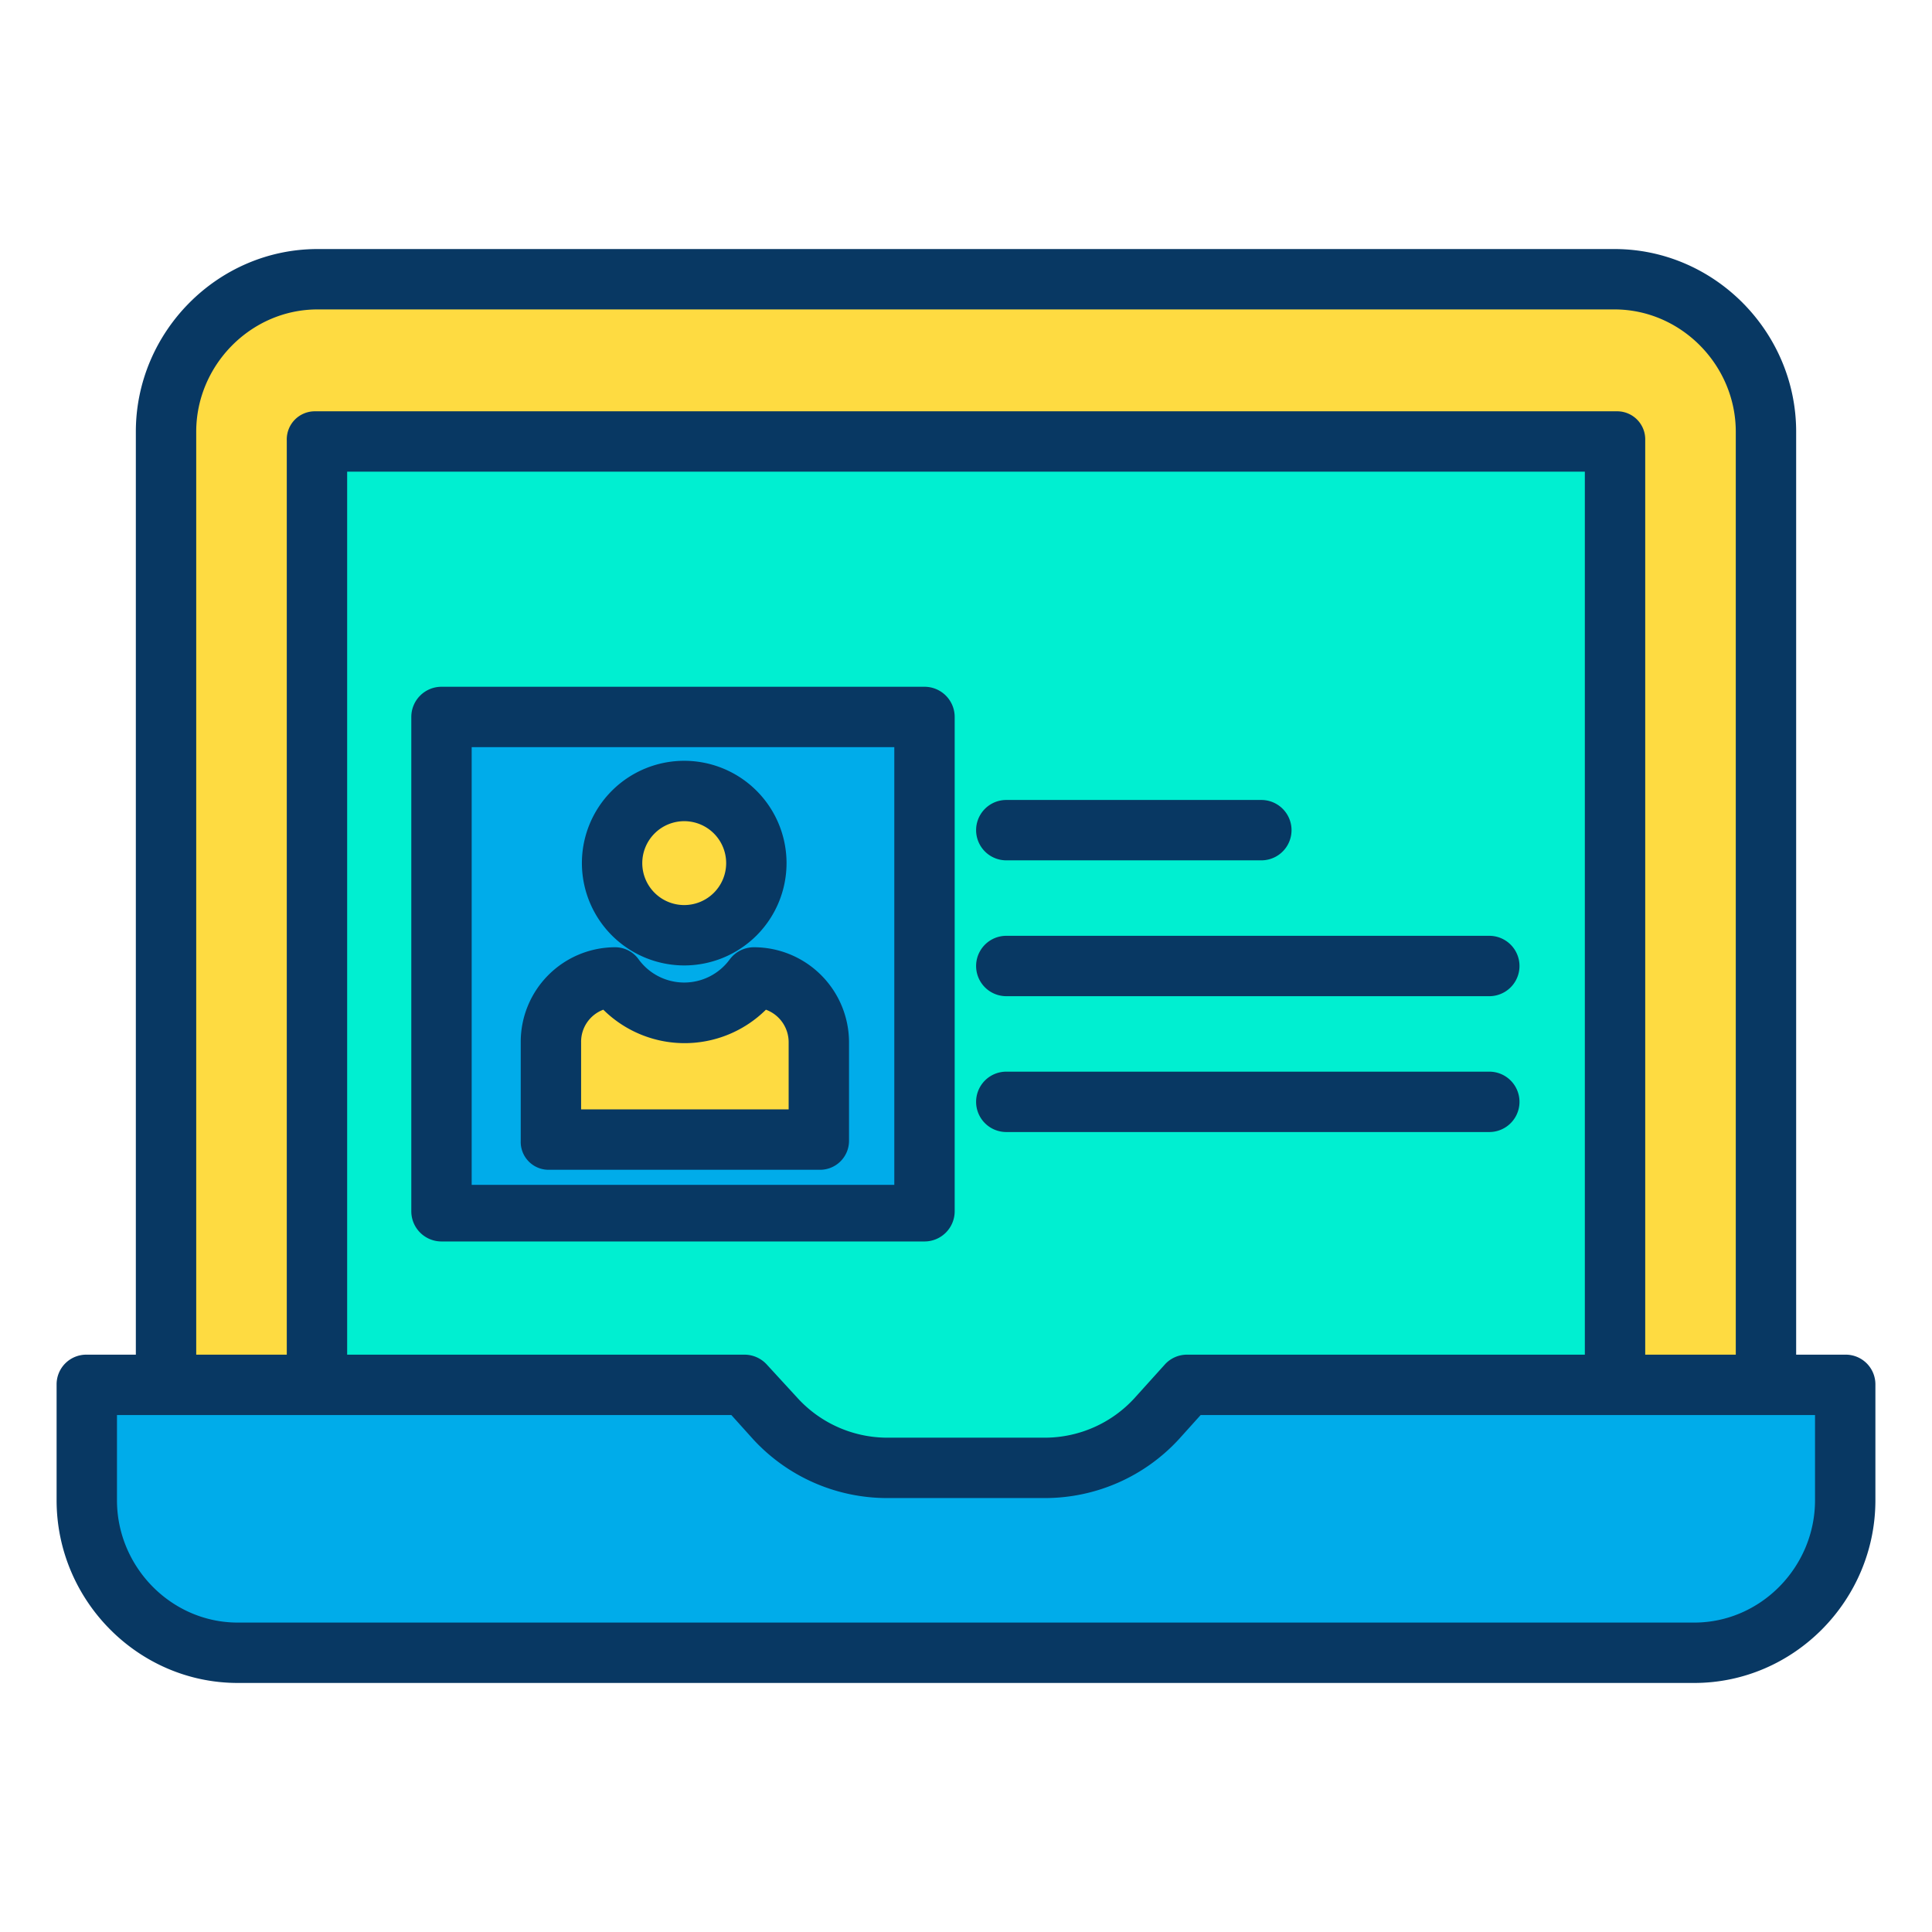 <svg xmlns="http://www.w3.org/2000/svg" data-name="Layer 1" viewBox="0 0 512 512"><g data-name="&lt;Group&gt;"><path fill="#00acea" d="M488.99,366.83v30.76a40,40,0,0,1-40,40H63.01a40,40,0,0,1-40-40V366.83H197.32l8.12,8.81a39.983,39.983,0,0,0,29.41,12.89h42.3a39.983,39.983,0,0,0,29.41-12.89l8.12-8.81H488.99Z" data-name="&lt;Group&gt;"/><path fill="#fedb41" d="M467.85,366.78v.05H428.38V116.71H83.62V366.83H44.15V114.41a40,40,0,0,1,40-40h343.7a40,40,0,0,1,40,40Z" data-name="&lt;Group&gt;"/><path fill="#00efd1" d="M428.38,366.19v.64H314.68l-8.12,8.81a39.983,39.983,0,0,1-29.41,12.89h-42.3a39.983,39.983,0,0,1-29.41-12.89l-8.12-8.81H83.62V116.71H428.38ZM245.32,321.72V190.28h-128V321.72Z" data-name="&lt;Group&gt;"/><path fill="#00acea" d="M245.32,190.28V321.72h-128V190.28ZM217,302.38V276.23a17.2,17.2,0,0,0-17.2-17.2,22.933,22.933,0,0,1-36.96,0,17.2,17.2,0,0,0-17.2,17.2v26.15Zm-16.57-73.65a19.11,19.11,0,1,0-19.11,19.12A19.109,19.109,0,0,0,200.43,228.73Z" data-name="&lt;Group&gt;"/><path fill="#fedb41" d="M217 276.23v26.15H145.64V276.23a17.2 17.2 0 0 1 17.2-17.2 22.933 22.933 0 0 0 36.96 0A17.2 17.2 0 0 1 217 276.23zM181.32 209.62a19.115 19.115 0 1 1-19.11 19.11A19.109 19.109 0 0 1 181.32 209.62z" data-name="&lt;Group&gt;"/></g><g data-name="&lt;Group&gt;"><g data-name=" Group "><g data-name="&lt;Group&gt;"><path fill="#083863" d="M488.99,359H476V114.41C476,87.942,454.317,66,427.85,66H84.15C57.683,66,36,87.942,36,114.41V359H23.01A7.866,7.866,0,0,0,15,366.83v30.76C15,424.057,36.542,446,63.01,446H448.99c26.468,0,48.01-21.943,48.01-48.41V366.83A7.866,7.866,0,0,0,488.99,359ZM52,114.41C52,96.766,66.506,82,84.15,82h343.7C445.494,82,460,96.766,460,114.41V359H436V116.71a7.441,7.441,0,0,0-7.62-7.71H83.62A7.441,7.441,0,0,0,76,116.71V359H52ZM420,359H314.68a7.923,7.923,0,0,0-5.883,2.493l-8.122,9A32.248,32.248,0,0,1,277.15,381h-42.3a32.292,32.292,0,0,1-23.527-10.547l-8.12-8.842A8.031,8.031,0,0,0,197.32,359H92V125H420Zm61,38.59c0,17.644-14.365,32.41-32.01,32.41H63.01C45.365,430,31,415.234,31,397.59V375H193.814l5.742,6.378A48.244,48.244,0,0,0,234.85,397h42.3a48.245,48.245,0,0,0,35.292-15.619L318.186,375H481Z" data-name="&lt;Compound Path&gt;"/><path fill="#083863" d="M181.32,255.85a27.115,27.115,0,1,0-27.11-27.12A27.145,27.145,0,0,0,181.32,255.85Zm0-38.23a11.115,11.115,0,1,1-11.11,11.11A11.123,11.123,0,0,1,181.32,217.62Z" data-name="&lt;Compound Path&gt;"/><path fill="#083863" d="M199.8,251.03a8,8,0,0,0-6.453,3.273,14.937,14.937,0,0,1-24.062-.012,7.669,7.669,0,0,0-6.265-3.261A25.076,25.076,0,0,0,138,276.23v26.15a7.383,7.383,0,0,0,7.64,7.62H217a7.685,7.685,0,0,0,8-7.62V276.23A25.229,25.229,0,0,0,199.8,251.03ZM209,294H154V276.23a9.06,9.06,0,0,1,5.884-8.65,30.619,30.619,0,0,0,43.094,0A9.177,9.177,0,0,1,209,276.23Z" data-name="&lt;Compound Path&gt;"/><path fill="#083863" d="M253,190a8,8,0,0,0-8-8H117a8,8,0,0,0-8,8V321a8,8,0,0,0,8,8H245a8,8,0,0,0,8-8Zm-128,8H237V314H125Z" data-name="&lt;Compound Path&gt;"/><path fill="#083863" d="M266.68 228h67.59a8 8 0 0 0 0-16H266.68a8 8 0 0 0 0 16zM266.68 264h128a8 8 0 1 0 0-16h-128a8 8 0 0 0 0 16zM266.68 300h128a8 8 0 1 0 0-16h-128a8 8 0 0 0 0 16z" data-name="&lt;Path&gt;"/></g></g></g></svg>